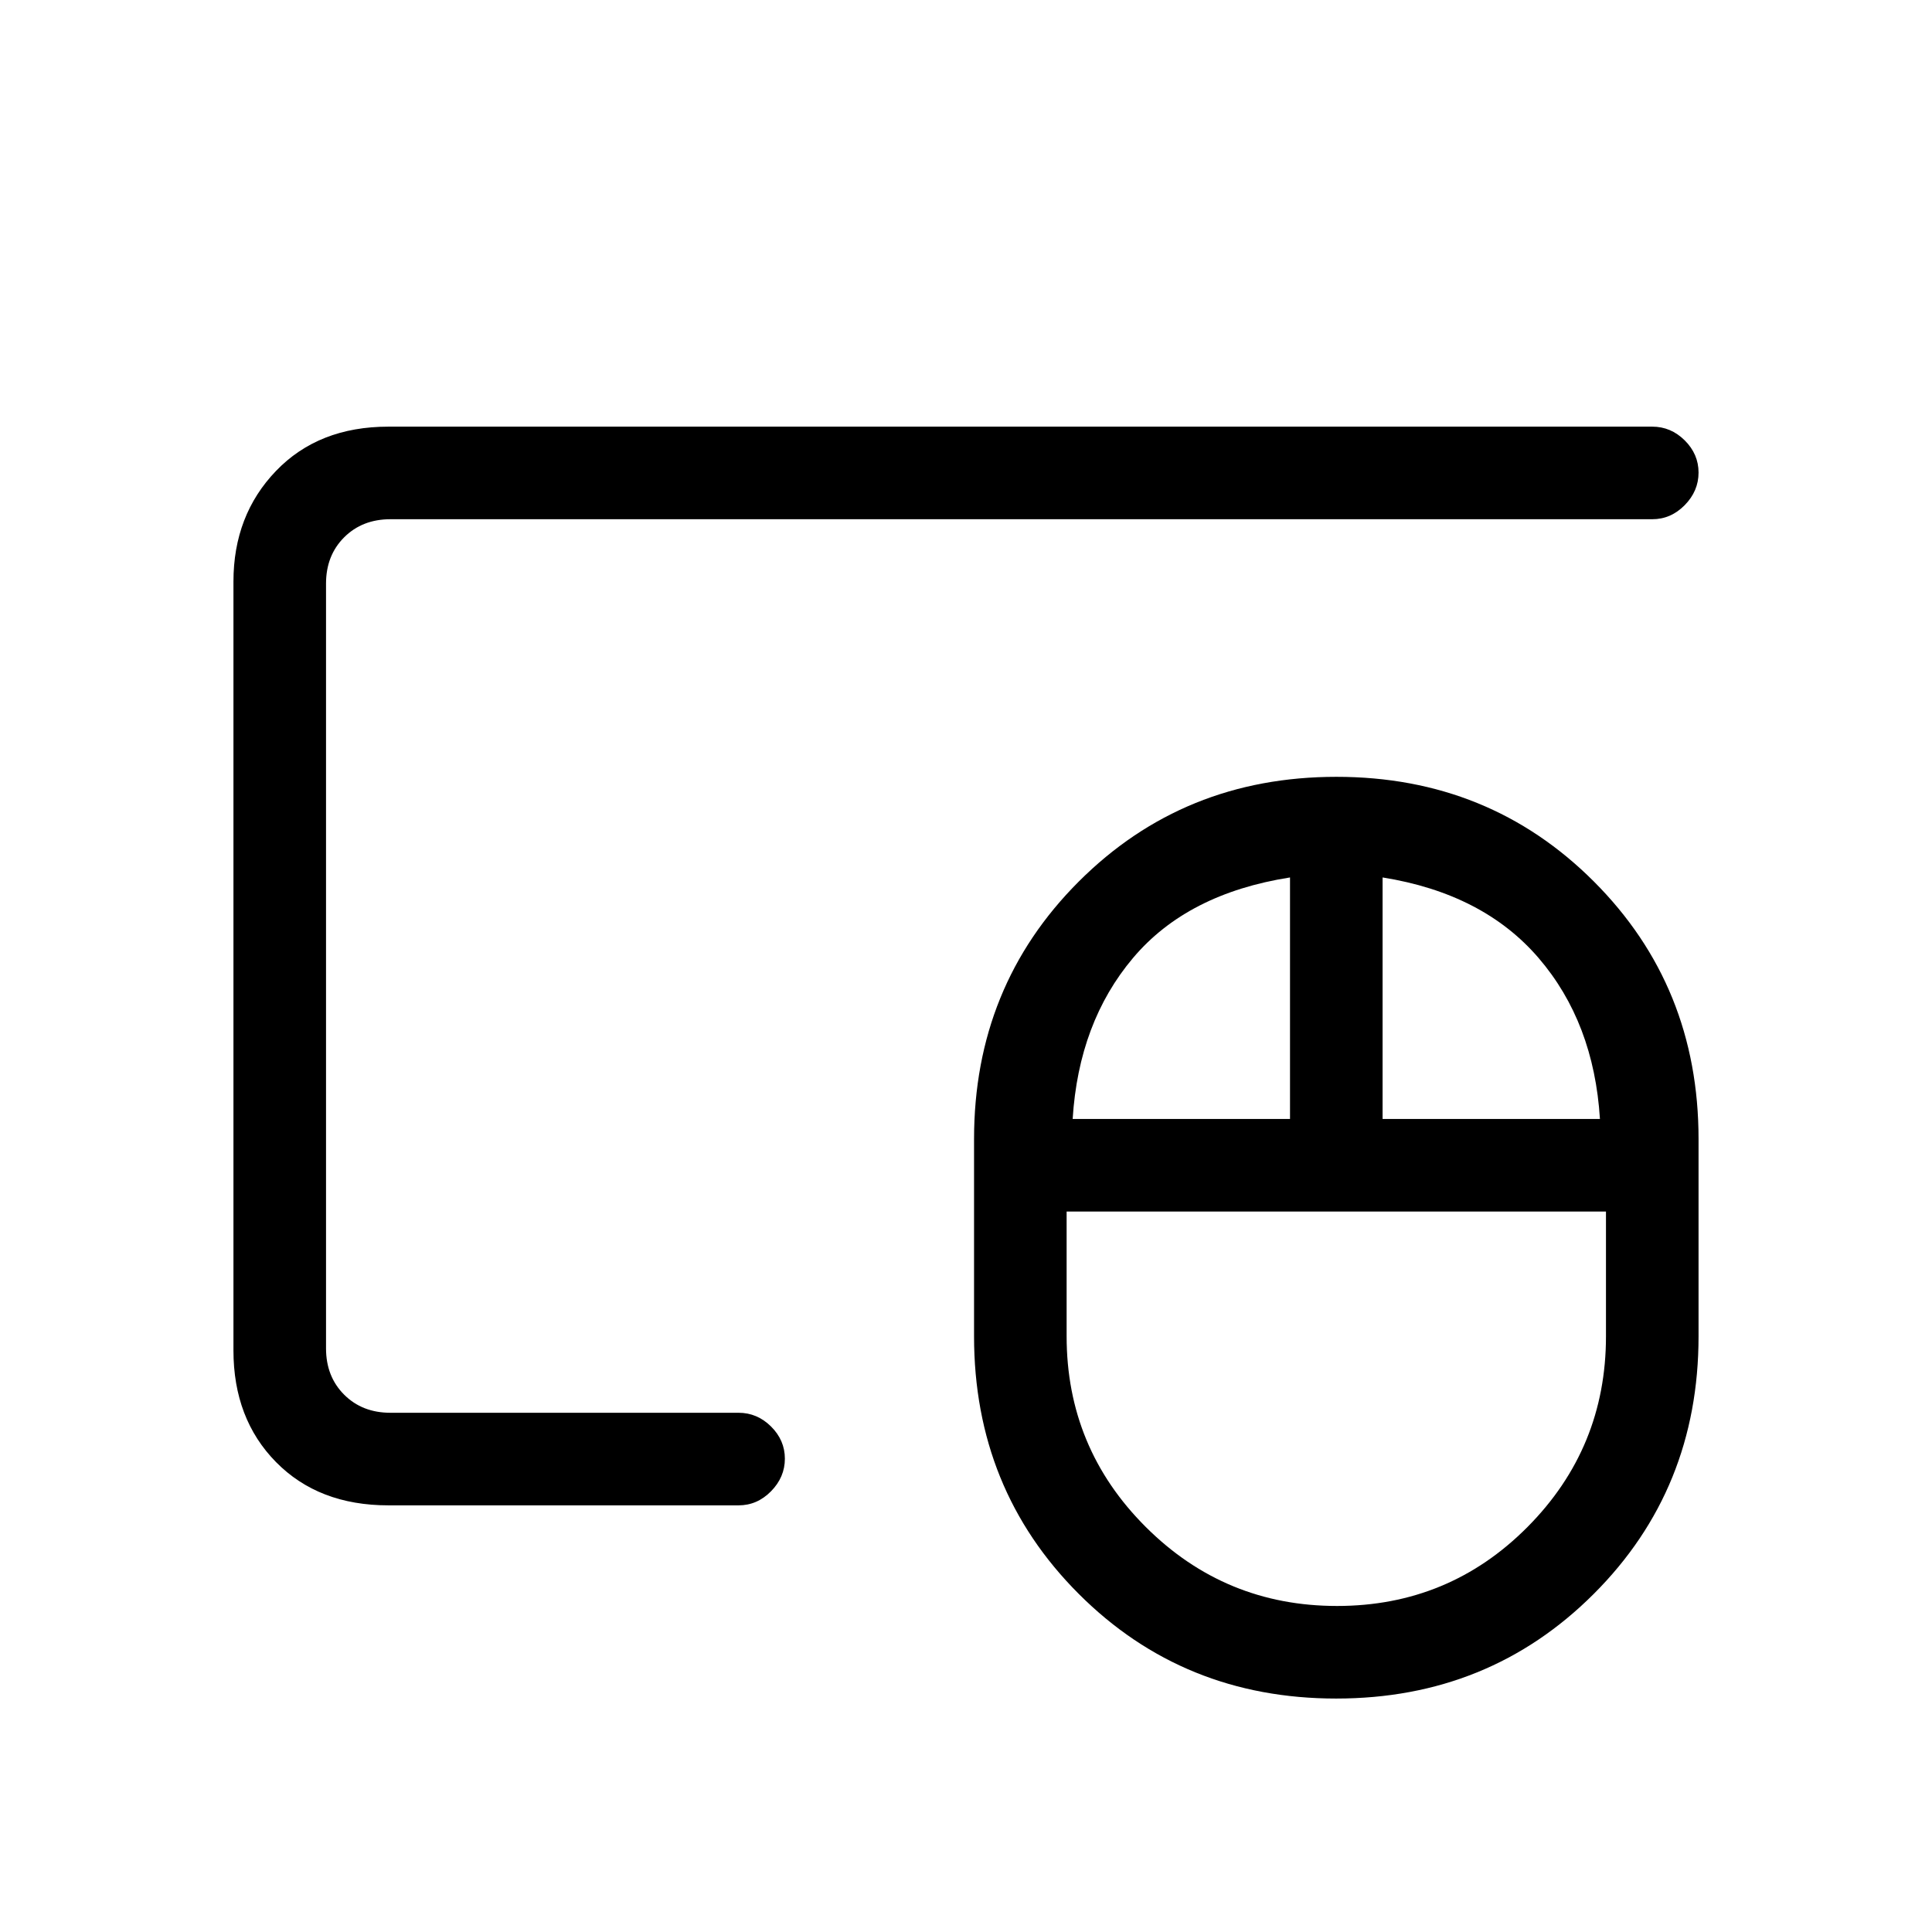 <svg xmlns="http://www.w3.org/2000/svg" height="20" viewBox="0 -960 960 960" width="20"><path d="M664.34-162Q720-162 759-201.24q39-39.25 39-94.76v-62H530v62q0 55.51 39.34 94.76 39.35 39.24 95 39.24ZM533-404h108v-120q-51 8-78 40t-30 80Zm154 0h108q-3-48-30.5-80T687-524v120Zm-23.04 288Q588-116 536-168.03 484-220.05 484-296v-98q0-75.95 52.04-127.97 52.04-52.03 128-52.03Q740-574 792-521.97q52 52.02 52 127.97v98q0 75.95-52.04 127.97-52.04 52.03-128 52.03ZM193-212q-34.7 0-55.85-21.5T116-289v-382q0-33 21.15-55T193-748h628q9.25 0 16.13 6.82 6.87 6.83 6.87 16 0 9.18-6.87 16.18-6.88 7-16.13 7H194q-14 0-23 9t-9 23v380q0 14 9 23t23 9h173q9.25 0 16.13 6.82 6.87 6.83 6.87 16 0 9.18-6.87 16.18-6.88 7-16.13 7H193Zm-31-46v-444 444Z"/></svg>